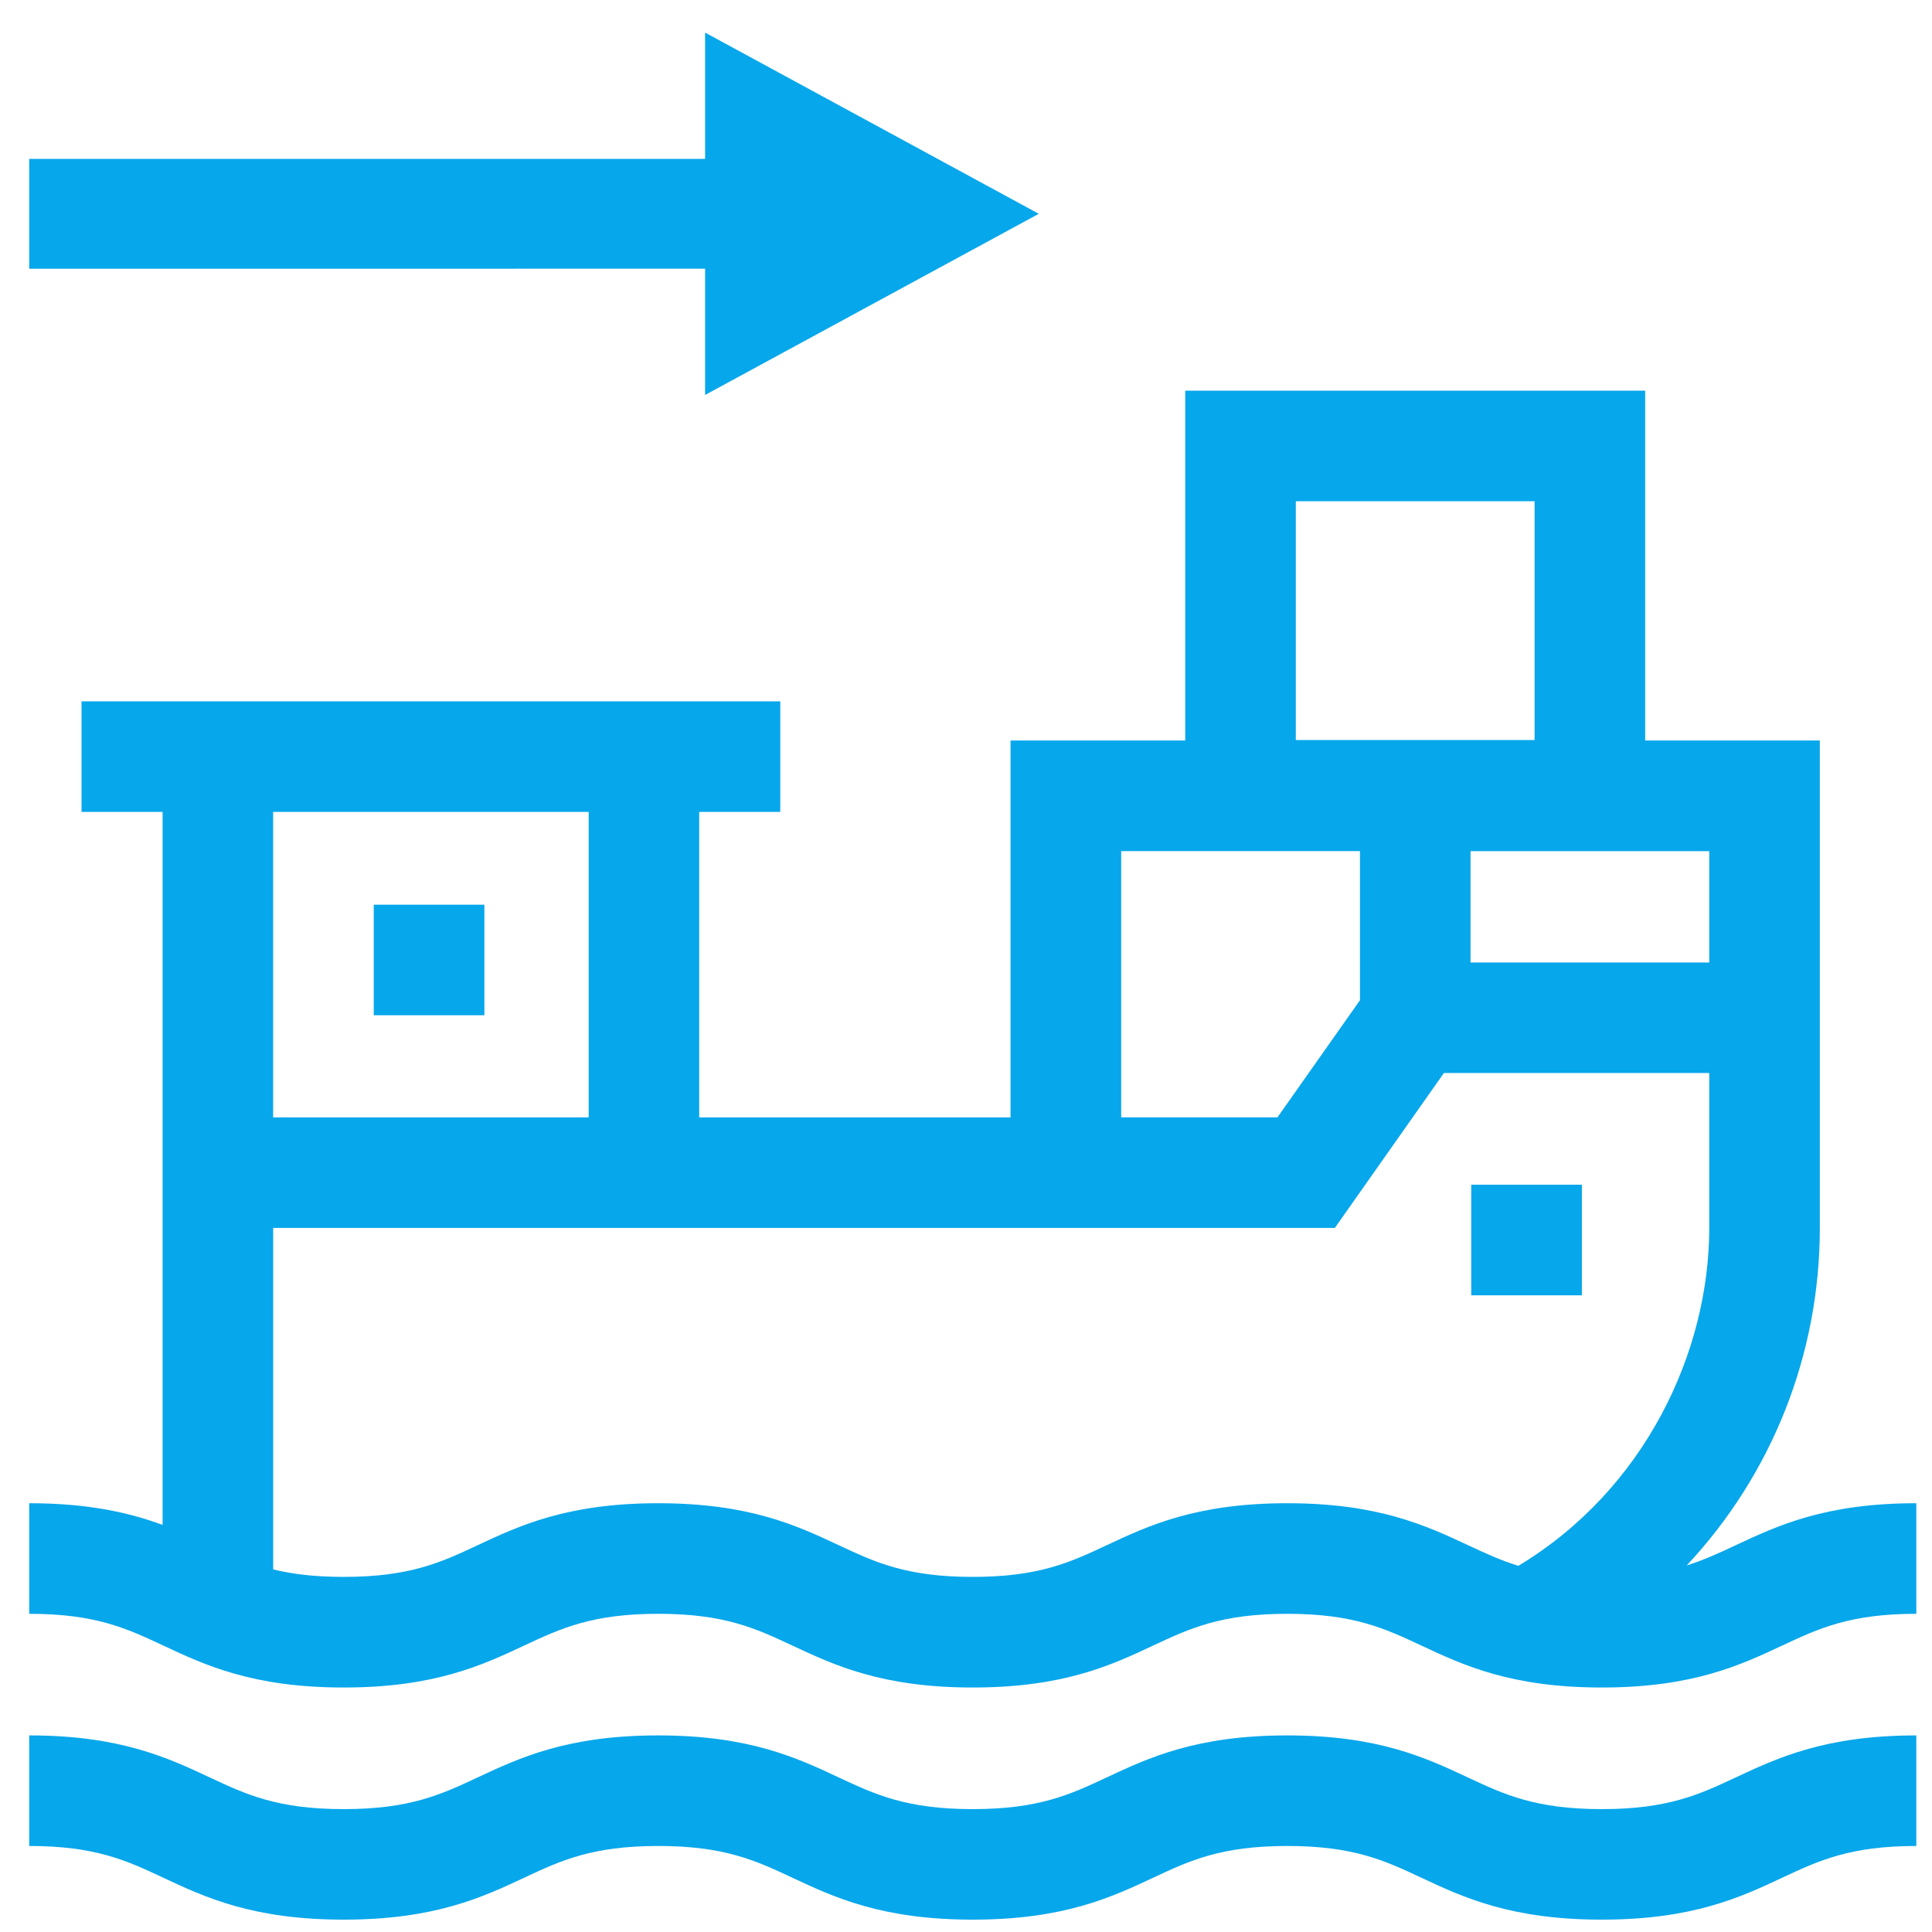 <svg width="86" height="86" viewBox="0 0 86 86" fill="none" xmlns="http://www.w3.org/2000/svg">
<path d="M77.257 68.786C76.54 69.121 75.867 69.437 75.082 69.683C78.854 65.655 81.007 60.32 81.007 54.659V32.963H73.232V17.39H52.759V32.963H44.983V49.739H31.124V36.14H34.733V31.218H3.629V36.14H7.238V67.879C5.767 67.337 3.945 66.914 1.3 66.914V71.836C4.251 71.836 5.644 72.49 7.255 73.243C9.127 74.121 11.251 75.117 15.3 75.117C19.347 75.117 21.472 74.121 23.346 73.243C24.957 72.49 26.35 71.836 29.301 71.836C32.254 71.836 33.644 72.49 35.258 73.243C37.13 74.121 39.254 75.117 43.301 75.117C47.348 75.117 49.473 74.121 51.344 73.243C52.956 72.49 54.348 71.836 57.302 71.836C60.252 71.836 61.645 72.49 63.257 73.243C65.128 74.121 67.253 75.117 71.3 75.117C75.349 75.117 77.473 74.121 79.345 73.243C80.957 72.49 82.349 71.836 85.302 71.836V66.914C81.253 66.914 79.131 67.908 77.257 68.786ZM46.24 9.517L31.386 1.45V7.072H1.3V11.963L31.386 11.96V17.582L46.24 9.517ZM16.637 45.192H21.562V40.27H16.637V45.192ZM65.49 57.658H70.415V52.736H65.49V57.658ZM71.3 80.53C68.349 80.53 66.956 79.877 65.345 79.123C63.471 78.246 61.349 77.249 57.299 77.249C53.25 77.249 51.128 78.246 49.254 79.123C47.642 79.877 46.25 80.53 43.299 80.53C40.346 80.53 38.955 79.877 37.341 79.123C35.47 78.246 33.345 77.249 29.298 77.249C25.251 77.249 23.127 78.246 21.253 79.123C19.642 79.877 18.249 80.53 15.298 80.53C12.347 80.53 10.954 79.877 9.343 79.123C7.471 78.246 5.347 77.249 1.3 77.249V82.171C4.251 82.171 5.644 82.823 7.255 83.578C9.127 84.456 11.251 85.45 15.3 85.45C19.347 85.45 21.472 84.456 23.346 83.578C24.957 82.823 26.35 82.171 29.301 82.171C32.254 82.171 33.644 82.823 35.258 83.578C37.13 84.456 39.254 85.45 43.301 85.45C47.348 85.45 49.473 84.456 51.344 83.578C52.956 82.823 54.348 82.171 57.302 82.171C60.252 82.171 61.645 82.823 63.257 83.578C65.128 84.456 67.253 85.45 71.3 85.45C75.349 85.45 77.473 84.456 79.345 83.578C80.957 82.823 82.349 82.171 85.302 82.171V77.249C81.253 77.249 79.131 78.246 77.257 79.123C75.646 79.877 74.253 80.53 71.3 80.53ZM76.085 42.844H65.459V37.888H76.085V42.844ZM57.681 22.312H68.31V32.941H57.681V22.312ZM49.908 37.885H60.537V44.523L56.864 49.737H49.908V37.885ZM12.158 36.14H26.204V49.739H12.158V36.14ZM57.302 66.914C53.252 66.914 51.13 67.908 49.256 68.786C47.645 69.542 46.252 70.193 43.301 70.193C40.348 70.193 38.958 69.542 37.344 68.786C35.472 67.908 33.348 66.914 29.301 66.914C25.254 66.914 23.129 67.908 21.255 68.786C19.644 69.542 18.251 70.193 15.3 70.193C14 70.193 13.004 70.067 12.16 69.86V54.659H59.419L64.273 47.763H76.085V54.656C76.085 60.162 73.242 66.292 67.588 69.7C66.774 69.449 66.084 69.126 65.347 68.781C63.471 67.908 61.349 66.914 57.302 66.914Z" fill="#07A7EB"/>
</svg>

